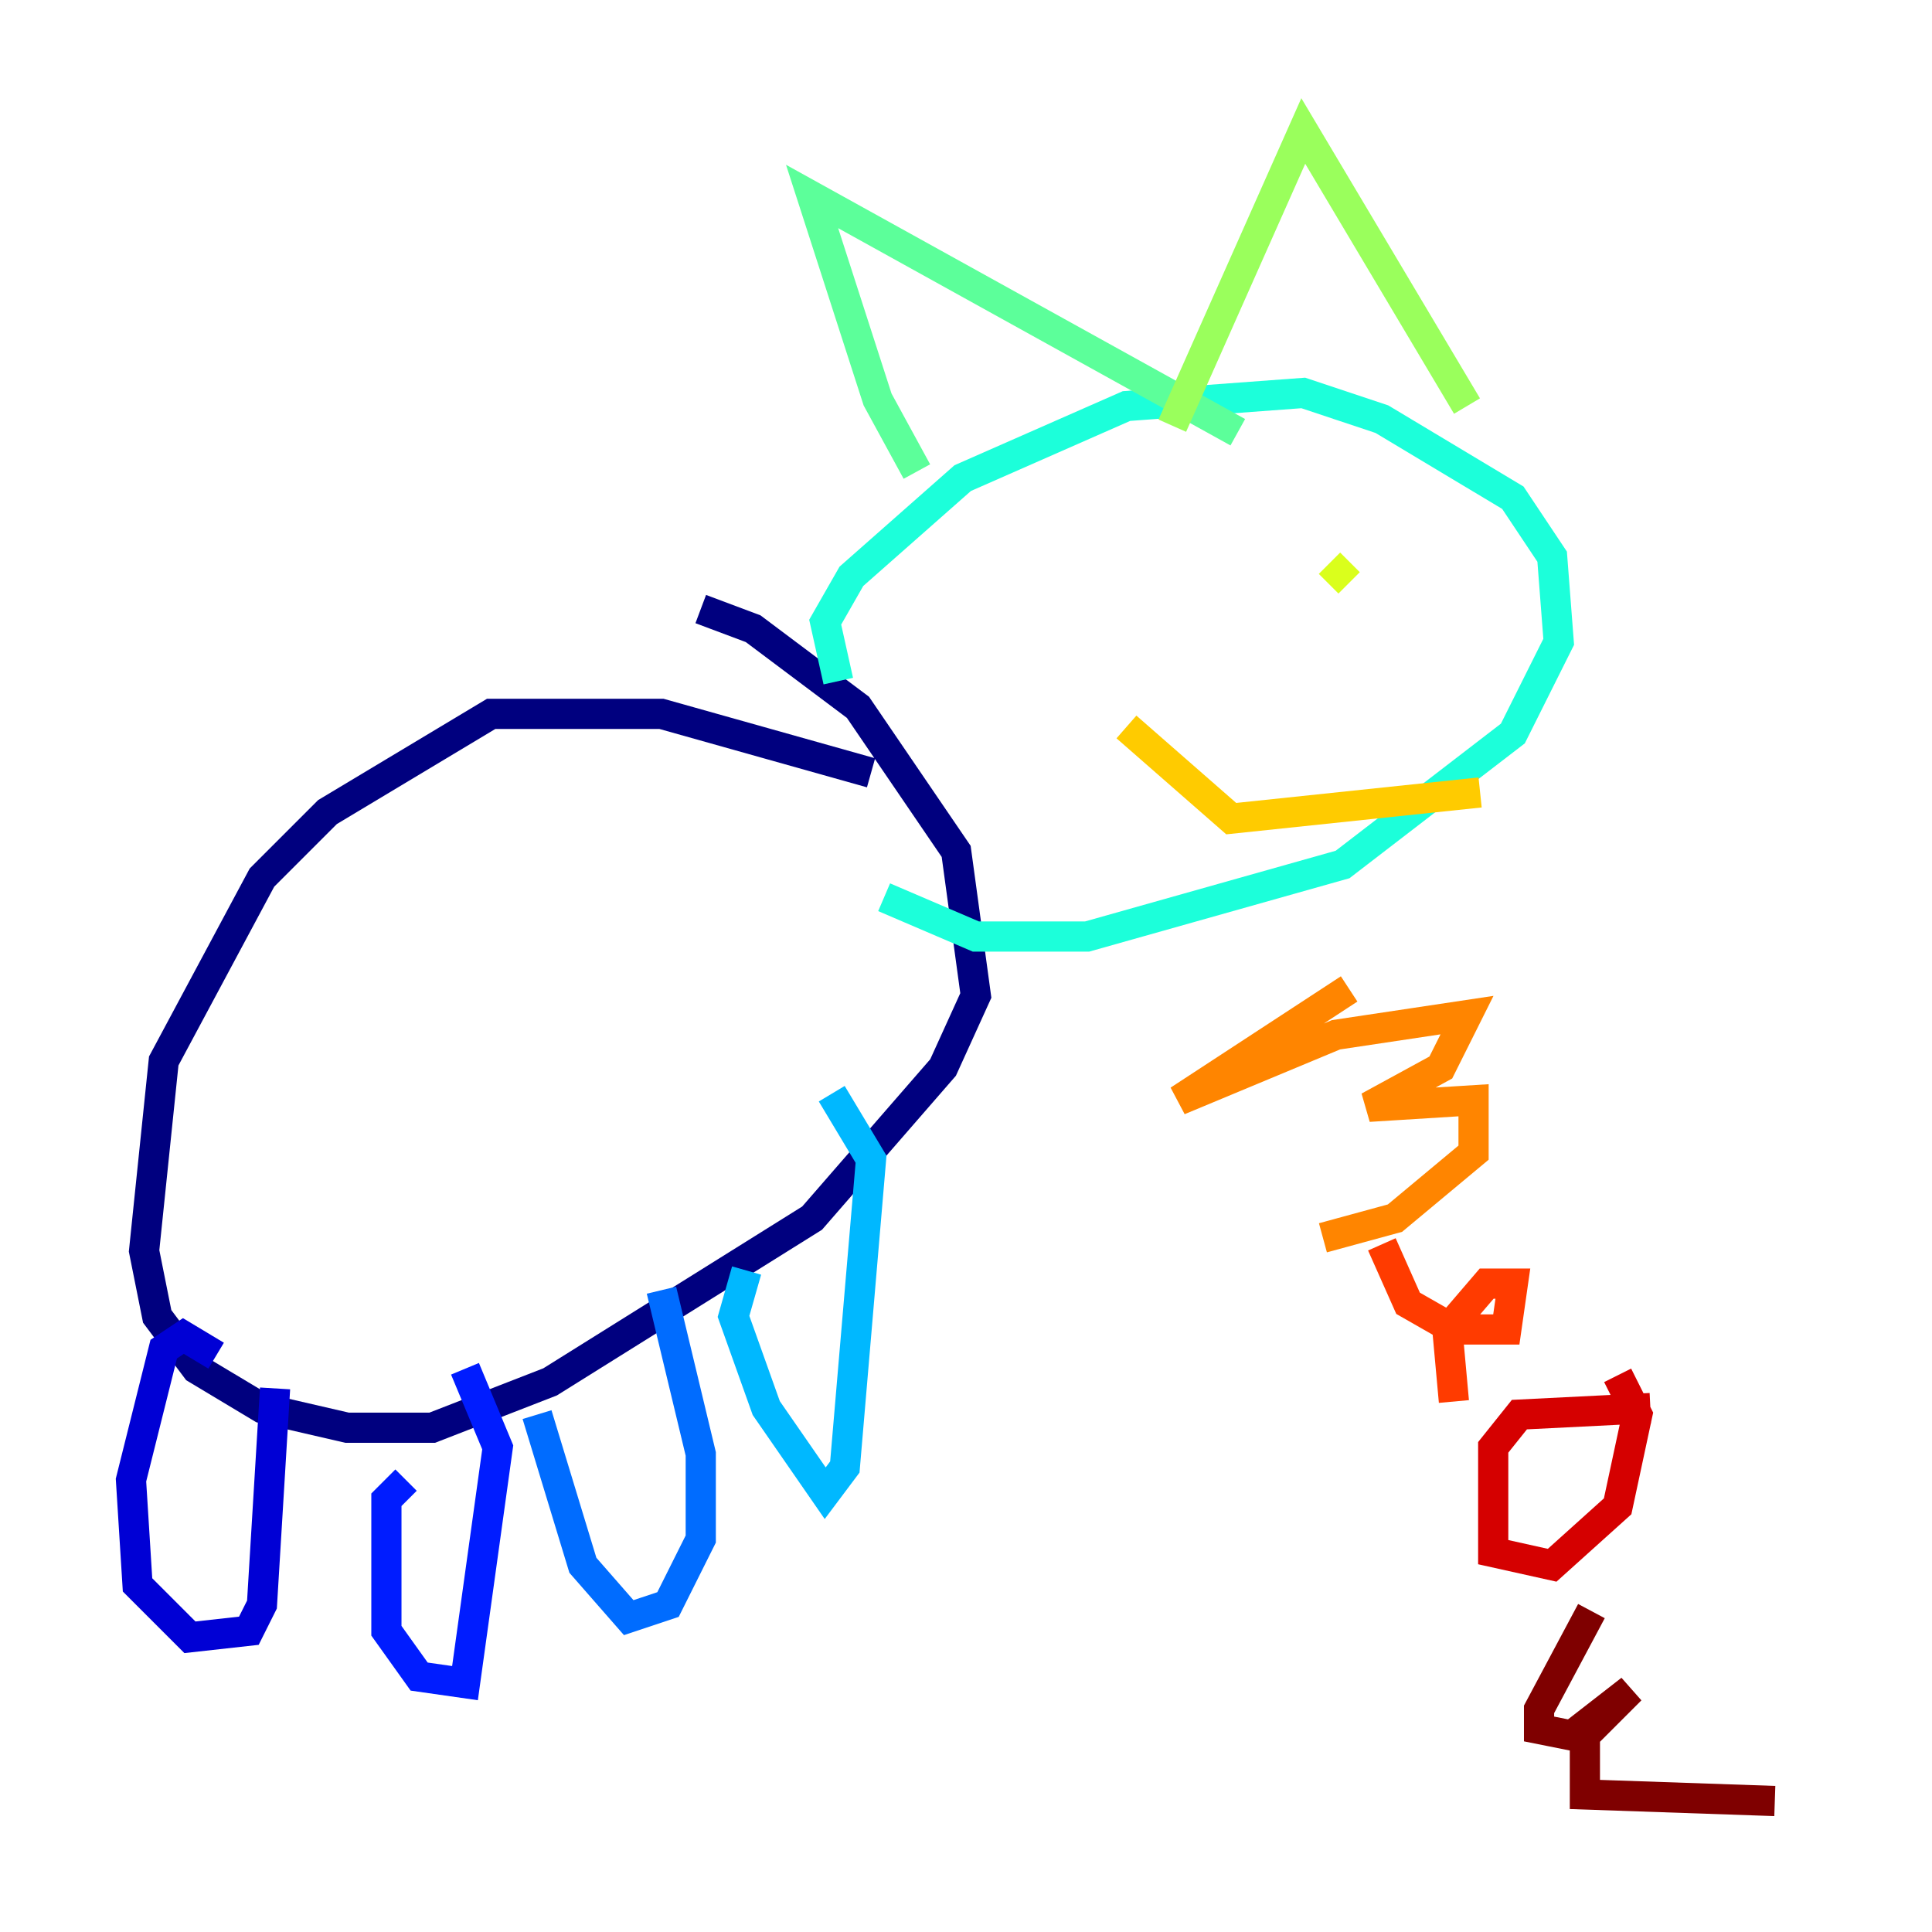 <?xml version="1.0" encoding="utf-8" ?>
<svg baseProfile="tiny" height="128" version="1.2" viewBox="0,0,128,128" width="128" xmlns="http://www.w3.org/2000/svg" xmlns:ev="http://www.w3.org/2001/xml-events" xmlns:xlink="http://www.w3.org/1999/xlink"><defs /><polyline fill="none" points="57.709,51.2 43.824,47.295 32.542,47.295 21.695,53.803 17.356,58.142 10.848,70.291 9.546,82.875 10.414,87.214 13.017,90.685 17.356,93.288 22.997,94.59 28.637,94.59 36.447,91.552 53.803,80.705 62.481,70.725 64.651,65.953 63.349,56.407 56.841,46.861 49.898,41.654 46.427,40.352" stroke="#00007f" stroke-width="2" /><polyline fill="none" points="14.319,89.817 12.149,88.515 10.848,89.383 8.678,98.061 9.112,105.003 12.583,108.475 16.488,108.041 17.356,106.305 18.224,91.986" stroke="#0000d5" stroke-width="2" /><polyline fill="none" points="26.902,98.061 25.6,99.363 25.6,108.041 27.77,111.078 30.807,111.512 32.976,95.891 30.807,90.685" stroke="#001cff" stroke-width="2" /><polyline fill="none" points="35.58,93.722 38.617,103.702 41.654,107.173 44.258,106.305 46.427,101.966 46.427,96.325 43.824,85.478" stroke="#006cff" stroke-width="2" /><polyline fill="none" points="49.464,84.176 48.597,87.214 50.766,93.288 54.671,98.929 55.973,97.193 57.709,76.8 55.105,72.461" stroke="#00b8ff" stroke-width="2" /><polyline fill="none" points="55.539,45.125 54.671,41.22 56.407,38.183 63.783,31.675 74.63,26.902 86.346,26.034 91.552,27.77 100.231,32.976 102.834,36.881 103.268,42.522 100.231,48.597 88.949,57.275 72.027,62.047 64.651,62.047 58.576,59.444" stroke="#1cffda" stroke-width="2" /><polyline fill="none" points="60.746,31.241 58.142,26.468 53.803,13.017 82.007,28.637" stroke="#5cff9a" stroke-width="2" /><polyline fill="none" points="77.668,28.203 86.346,8.678 97.193,26.902" stroke="#9aff5c" stroke-width="2" /><polyline fill="none" points="89.383,38.617 88.081,37.315" stroke="#daff1c" stroke-width="2" /><polyline fill="none" points="98.061,52.502 81.573,54.237 74.63,48.163" stroke="#ffcb00" stroke-width="2" /><polyline fill="none" points="89.383,65.519 78.102,72.895 88.515,68.556 97.193,67.254 95.458,70.725 90.685,73.329 97.627,72.895 97.627,76.366 92.42,80.705 87.647,82.007" stroke="#ff8500" stroke-width="2" /><polyline fill="none" points="91.552,82.441 93.288,86.346 96.325,88.081 99.797,88.081 100.231,85.044 98.495,85.044 95.891,88.081 96.325,92.854" stroke="#ff3b00" stroke-width="2" /><polyline fill="none" points="109.342,93.288 100.664,93.722 98.929,95.891 98.929,102.834 102.834,103.702 107.173,99.797 108.475,93.722 107.173,91.119" stroke="#d50000" stroke-width="2" /><polyline fill="none" points="105.437,106.739 101.966,113.248 101.966,114.549 104.136,114.983 108.041,111.946 105.003,114.983 105.003,118.888 117.586,119.322" stroke="#7f0000" stroke-width="2" /></svg>